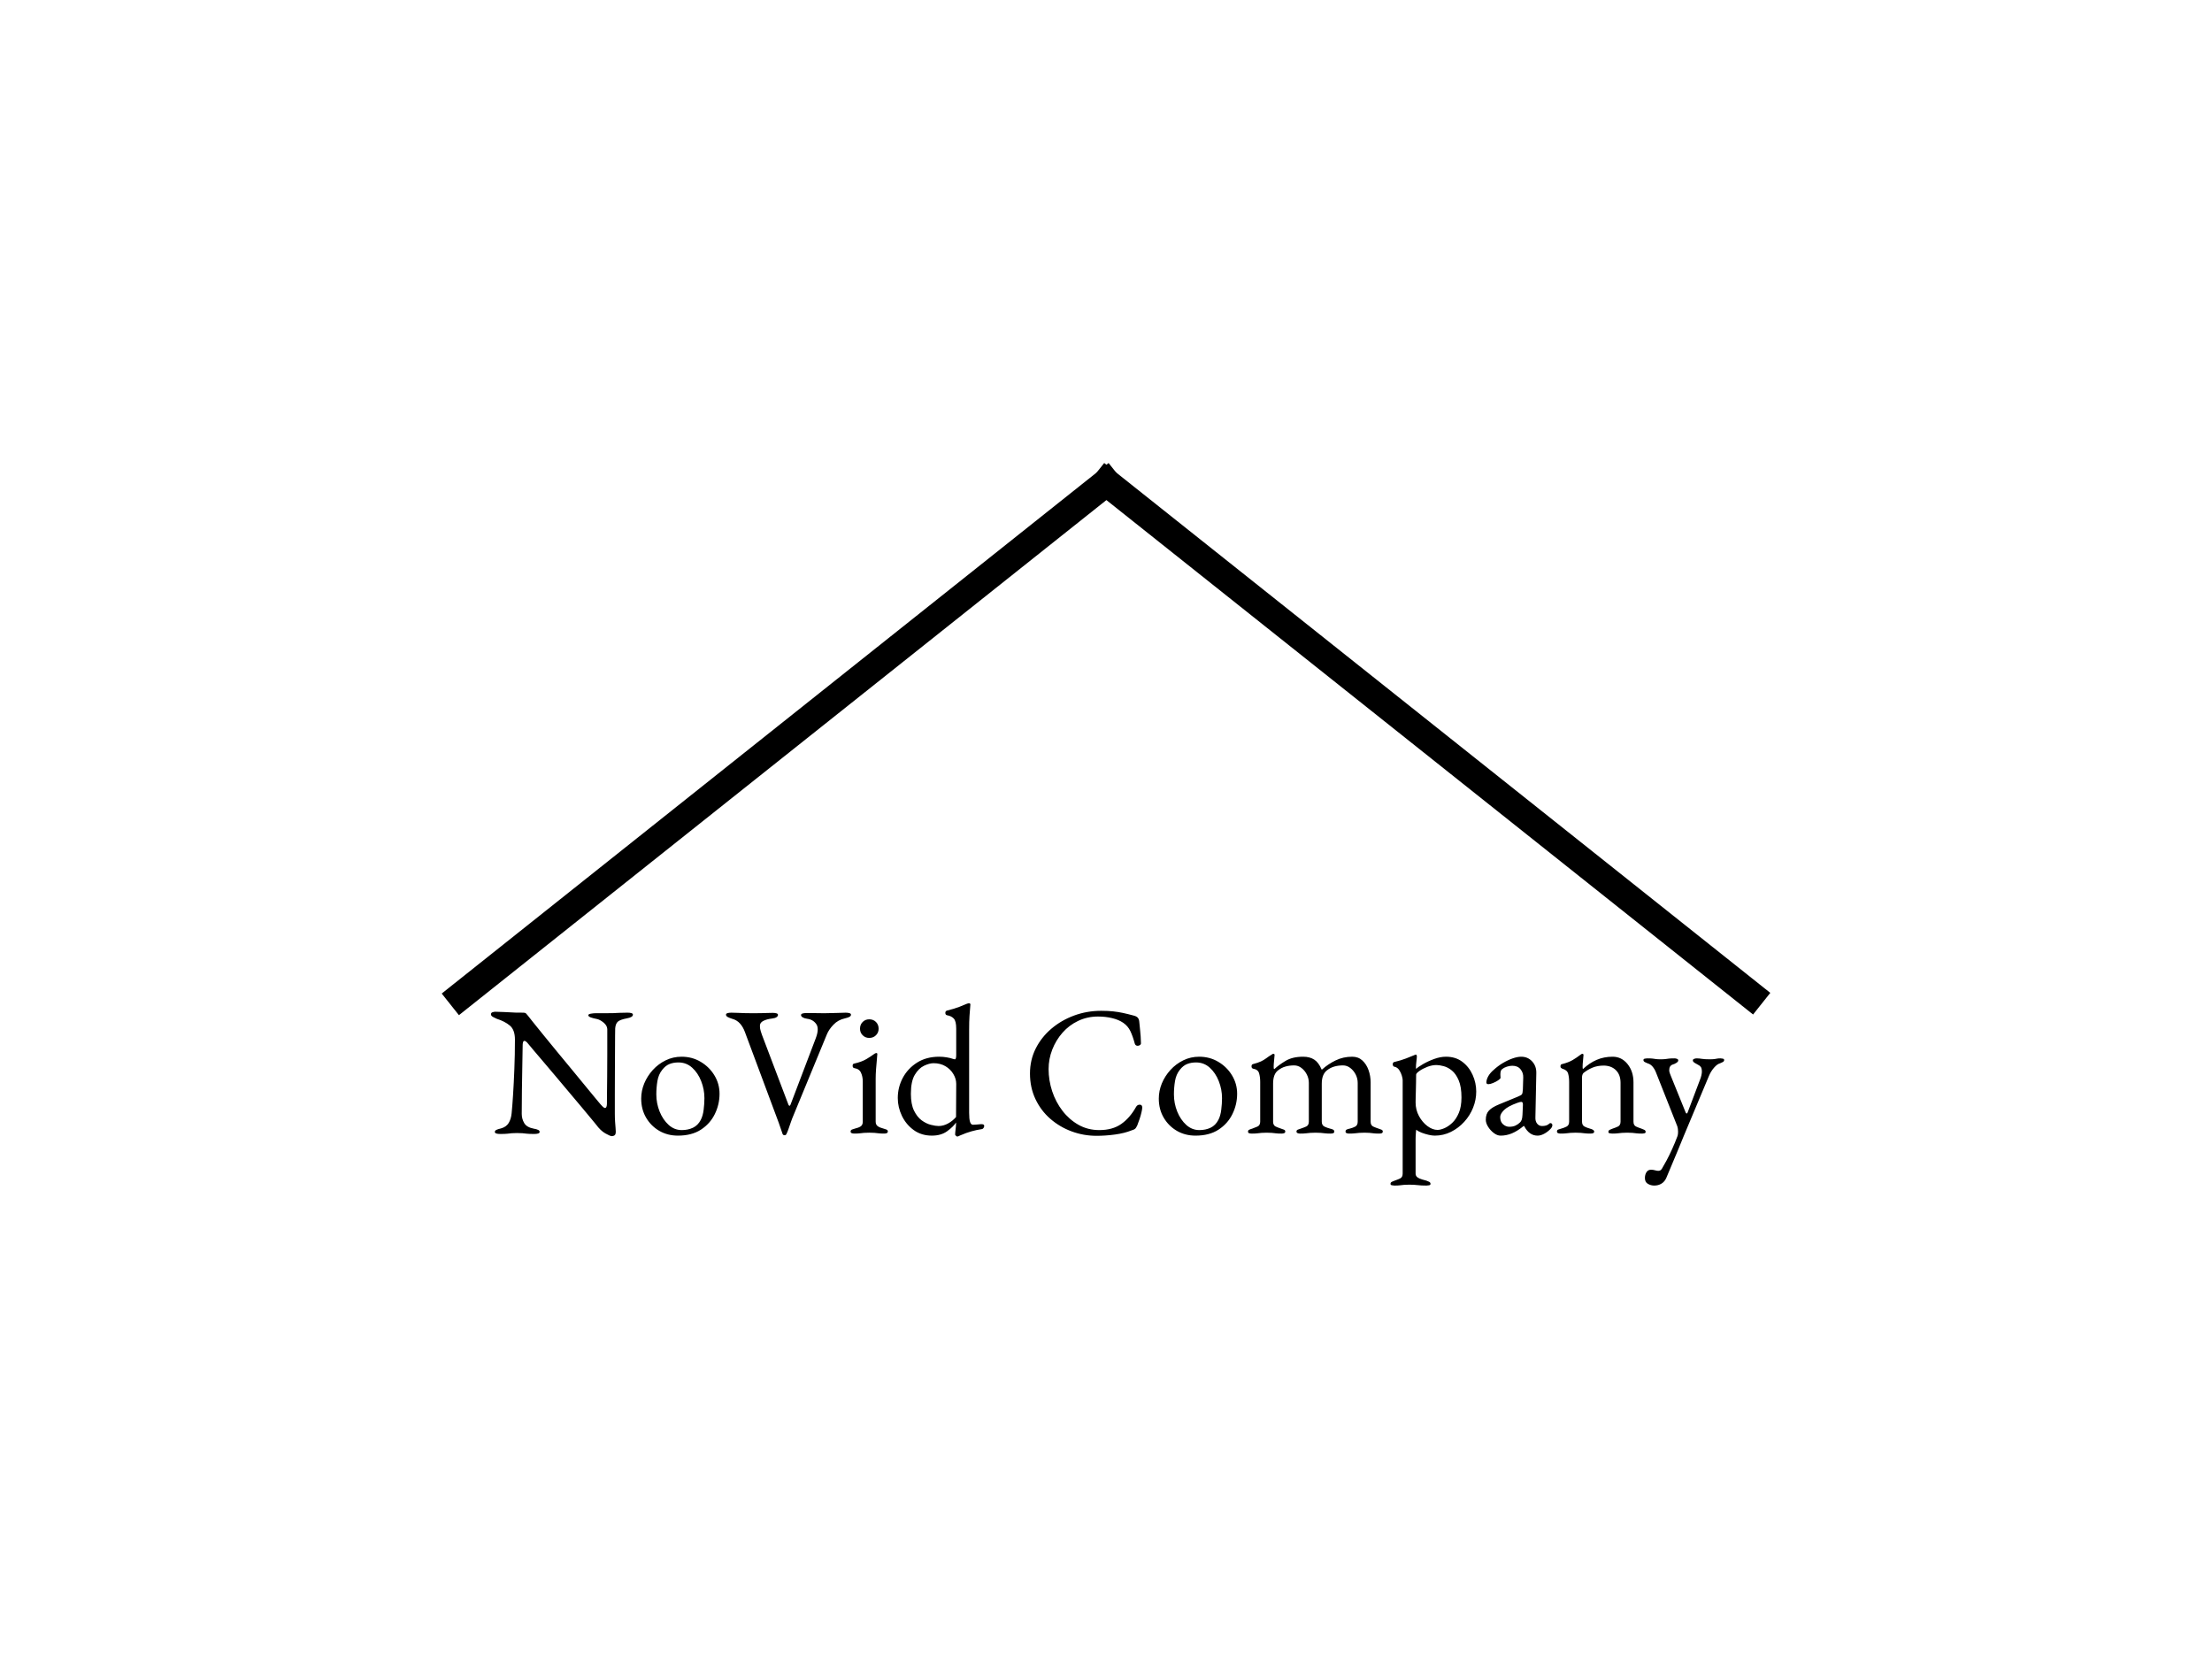 <svg version="1.1" viewBox="0.0 0.0 960.0 720.0" fill="none" stroke="none" stroke-linecap="square" stroke-miterlimit="10" xmlns:xlink="http://www.w3.org/1999/xlink" xmlns="http://www.w3.org/2000/svg"><clipPath id="p.0"><path d="m0 0l960.0 0l0 720.0l-960.0 0l0 -720.0z" clip-rule="nonzero"/></clipPath><g clip-path="url(#p.0)"><path fill="#000000" fill-opacity="0.0" d="m0 0l960.0 0l0 720.0l-960.0 0z" fill-rule="evenodd"/><path fill="#000000" fill-opacity="0.0" d="m480.184 209.373l279.685 222.488" fill-rule="evenodd"/><path stroke="#000000" stroke-width="12.0" stroke-linejoin="round" stroke-linecap="butt" d="m480.184 209.373l279.685 222.488" fill-rule="evenodd"/><path fill="#000000" fill-opacity="0.0" d="m200.131 432.15l280.031 -222.772" fill-rule="evenodd"/><path stroke="#000000" stroke-width="12.0" stroke-linejoin="round" stroke-linecap="butt" d="m200.131 432.15l280.031 -222.772" fill-rule="evenodd"/><path fill="#000000" fill-opacity="0.0" d="m126.598 405.934l706.803 0l0 104.693l-706.803 0z" fill-rule="evenodd"/><path fill="#000000" d="m265.558 493.094q-0.719 0 -2.844 -1.203q-2.109 -1.203 -4.031 -3.844q-0.328 -0.391 -1.969 -2.391q-1.641 -2.0 -4.156 -5.0q-2.516 -3.0 -5.484 -6.516q-2.953 -3.531 -5.922 -7.047q-2.953 -3.516 -5.516 -6.516q-2.562 -3.0 -4.281 -5.031q-1.719 -2.047 -2.109 -2.531q-0.562 -0.719 -0.969 -1.0q-0.391 -0.281 -0.719 -0.281q-0.391 0 -0.562 0.609q-0.156 0.594 -0.156 1.078q-0.078 3.906 -0.156 9.031q-0.078 5.125 -0.172 10.562q-0.078 5.438 -0.078 10.406q0 2.156 1.078 4.0q1.094 1.828 4.047 2.391q1.359 0.234 2.0 0.562q0.641 0.312 0.641 0.875q0 0.484 -0.641 0.688q-0.641 0.203 -1.672 0.203q-2.172 0 -3.25 -0.125q-1.078 -0.125 -1.922 -0.203q-0.828 -0.078 -2.359 -0.078q-1.438 0 -2.234 0.078q-0.797 0.078 -1.844 0.203q-1.031 0.125 -3.203 0.125q-1.031 0 -1.672 -0.203q-0.641 -0.203 -0.641 -0.688q0 -0.562 0.641 -0.875q0.641 -0.328 2.0 -0.641q2.312 -0.641 3.359 -2.359q1.047 -1.719 1.281 -4.203q0.312 -3.031 0.625 -8.031q0.328 -5.0 0.562 -11.203q0.25 -6.203 0.25 -12.766q0 -4.234 -2.203 -6.078q-2.203 -1.844 -5.719 -2.953q-0.312 -0.172 -1.406 -0.688q-1.078 -0.516 -1.078 -1.234q0 -0.719 0.719 -0.922q0.734 -0.203 1.125 -0.203q2.328 0.078 3.766 0.125q1.438 0.031 2.547 0.125q1.125 0.078 2.484 0.125q1.359 0.031 3.531 0.031q0.719 0 1.109 0.406q0.406 0.391 0.812 0.953q0.312 0.469 2.109 2.672q1.797 2.203 4.469 5.531q2.688 3.312 5.891 7.203q3.203 3.875 6.406 7.75q3.203 3.875 5.922 7.203q2.719 3.312 4.516 5.484q1.797 2.156 2.125 2.547q0.312 0.328 0.906 0.969q0.609 0.641 1.094 0.641q0.719 0 0.797 -1.688q0 -1.125 0.031 -4.281q0.047 -3.156 0.078 -7.672q0.047 -4.531 0.047 -9.797q0 -5.281 0 -10.812q-0.078 -1.594 -1.688 -2.875q-1.594 -1.281 -2.953 -1.516q-1.359 -0.25 -2.484 -0.641q-1.109 -0.406 -1.109 -0.969q0 -0.469 1.109 -0.672q1.125 -0.203 2.172 -0.203q0.797 0 1.547 0q0.766 0 1.516 0q0.766 0 1.5 0q1.906 0 3.031 -0.031q1.125 -0.047 2.438 -0.125q1.328 -0.078 3.719 -0.078q1.047 0 1.688 0.203q0.641 0.188 0.641 0.672q0 1.125 -2.641 1.594q-2.969 0.562 -3.922 1.453q-0.953 0.875 -1.125 2.875q0 0.391 -0.047 3.125q-0.031 2.719 -0.031 6.875q0 4.156 -0.047 8.953q-0.031 4.797 -0.031 9.562q0 4.766 0 8.516q0 1.922 0.109 3.484q0.125 1.562 0.203 2.641q0.094 1.078 0.094 1.641q0 1.281 -0.531 1.641q-0.516 0.359 -1.156 0.359zm28.641 -0.234q-4.484 0 -8.078 -2.078q-3.594 -2.094 -5.719 -5.719q-2.125 -3.641 -2.125 -8.281q0 -3.359 1.312 -6.562q1.328 -3.203 3.719 -5.844q2.406 -2.641 5.609 -4.203q3.203 -1.562 6.875 -1.562q4.641 0 8.359 2.25q3.734 2.234 5.922 5.875q2.203 3.641 2.203 7.953q0 4.641 -2.047 8.812q-2.031 4.156 -6.031 6.766q-4.0 2.594 -10.0 2.594zm1.688 -2.406q2.719 0 4.875 -1.031q2.156 -1.047 3.359 -3.375q0.953 -1.828 1.266 -4.469q0.328 -2.641 0.328 -4.969q0 -3.828 -1.406 -7.391q-1.391 -3.562 -3.906 -5.844q-2.516 -2.281 -5.969 -2.281q-2.156 0 -3.875 0.688q-1.719 0.672 -3.156 2.516q-1.609 2.0 -2.094 4.875q-0.469 2.875 -0.469 5.766q0 3.922 1.438 7.484q1.438 3.547 3.922 5.797q2.484 2.234 5.688 2.234zm44.631 2.234q-0.641 0 -0.875 -0.547q-0.328 -0.891 -0.812 -2.359q-0.469 -1.484 -0.875 -2.531l-14.641 -39.281q-0.797 -2.234 -2.156 -3.75q-1.359 -1.531 -3.438 -2.078q-1.281 -0.406 -1.969 -0.797q-0.672 -0.406 -0.672 -0.969q0 -0.484 0.641 -0.672q0.641 -0.203 1.672 -0.203q1.281 0 2.844 0.078q1.562 0.078 3.312 0.125q1.766 0.031 3.609 0.031q1.609 0 3.156 -0.031q1.562 -0.047 2.875 -0.078q1.328 -0.047 2.125 -0.047q1.047 0 1.688 0.203q0.641 0.188 0.641 0.672q0 0.562 -0.641 1.0q-0.641 0.438 -2.0 0.594q-2.234 0.25 -3.719 1.016q-1.484 0.75 -1.484 2.109q0 1.359 0.359 2.359q0.359 1.0 0.516 1.562l11.531 30.406q0.156 0.312 0.391 0.391q0.25 0.078 0.484 -0.469l10.953 -28.812q1.609 -4.234 0.203 -6.188q-1.391 -1.969 -3.953 -2.281q-1.203 -0.172 -1.922 -0.609q-0.719 -0.438 -0.719 -1.0q0 -0.484 0.641 -0.672q0.641 -0.203 1.672 -0.203q1.047 0 2.328 0q1.281 0 2.672 0.047q1.406 0.031 2.922 0.031q2.328 0 4.969 -0.109q2.641 -0.125 4.156 -0.125q1.031 0 1.672 0.203q0.641 0.188 0.641 0.672q0 0.562 -0.641 0.922q-0.641 0.359 -2.0 0.672q-2.953 0.641 -4.953 2.734q-2.0 2.078 -2.875 4.234l-15.047 36.484q-0.156 0.391 -0.594 1.641q-0.438 1.234 -0.922 2.672q-0.484 1.438 -0.969 2.406q-0.078 0.234 -0.312 0.391q-0.234 0.156 -0.484 0.156zm30.238 -0.719q-0.719 0 -1.156 -0.203q-0.438 -0.188 -0.438 -0.672q0 -0.641 0.594 -0.875q0.609 -0.25 1.25 -0.406q1.672 -0.391 2.547 -0.984q0.891 -0.609 0.891 -2.047l0 -17.359q0 -2.172 -0.766 -3.844q-0.75 -1.688 -2.844 -2.0q-0.391 -0.078 -0.594 -0.312q-0.203 -0.25 -0.203 -0.734q0 -0.875 0.719 -0.953q3.203 -0.719 5.281 -1.953q2.078 -1.25 3.125 -2.047q0.719 -0.562 1.125 -0.562q0.469 0 0.469 0.406q0 0.625 -0.203 2.516q-0.188 1.875 -0.359 4.156q-0.156 2.281 -0.156 4.125l0 18.562q0 1.359 0.922 2.0q0.922 0.641 2.516 1.031q0.641 0.156 1.234 0.406q0.609 0.234 0.609 0.875q0 0.875 -1.594 0.875q-1.531 0 -2.453 -0.125q-0.906 -0.109 -1.75 -0.188q-0.844 -0.078 -2.281 -0.078q-1.359 0 -2.25 0.078q-0.875 0.078 -1.75 0.188q-0.875 0.125 -2.484 0.125zm6.484 -41.516q-1.688 0 -2.844 -1.156q-1.156 -1.156 -1.156 -2.844q0 -1.766 1.156 -2.922q1.156 -1.156 2.844 -1.156q1.766 0 2.922 1.156q1.156 1.156 1.156 2.922q0 1.688 -1.156 2.844q-1.156 1.156 -2.922 1.156zm38.162 42.797q-0.156 0 -0.516 -0.328q-0.359 -0.312 -0.359 -0.469q0 -0.797 0.188 -2.281q0.203 -1.484 0.203 -2.516l0 -0.484q-1.203 1.844 -3.844 3.766q-2.641 1.922 -6.641 1.922q-4.547 0 -7.875 -2.406q-3.312 -2.406 -5.125 -6.156q-1.797 -3.766 -1.797 -7.766q0 -4.641 2.156 -8.719q2.172 -4.078 6.203 -6.641q4.047 -2.562 9.641 -2.562q1.609 0 3.25 0.281q1.641 0.281 2.516 0.609q0.719 0.234 1.031 0.234q0.562 0 0.562 -1.922l0 -11.359q0 -3.281 -1.047 -4.391q-1.031 -1.125 -2.953 -1.453q-0.719 -0.156 -0.719 -1.031q0 -0.719 0.641 -0.969q3.516 -0.875 5.516 -1.672q2.0 -0.797 3.125 -1.281q0.328 -0.156 0.594 -0.188q0.281 -0.047 0.453 -0.047q0.469 0 0.547 0.469q0 0.484 -0.125 1.641q-0.109 1.156 -0.266 3.406q-0.156 2.234 -0.156 5.844l0 36.156q0 2.719 0.391 3.969q0.406 1.234 1.281 1.234q0.406 0 1.406 -0.078q1.0 -0.094 2.031 -0.172q1.438 -0.078 1.438 0.719q0 0.562 -0.359 1.0q-0.359 0.438 -0.75 0.438q-2.25 0.328 -4.406 0.938q-2.156 0.594 -4.953 1.797q-0.641 0.312 -0.844 0.391q-0.203 0.078 -0.438 0.078zm-8.078 -4.562q2.078 0 4.078 -1.078q2.0 -1.078 3.516 -2.828l0.078 -14.406q0 -2.156 -1.234 -4.234q-1.234 -2.094 -3.438 -3.406q-2.203 -1.312 -5.172 -1.312q-1.828 0 -4.156 1.125q-2.312 1.109 -4.0 3.953q-1.672 2.828 -1.672 8.188q0 4.562 1.359 7.328q1.359 2.766 3.312 4.203q1.969 1.438 4.0 1.953q2.047 0.516 3.328 0.516zm68.558 4.25q-5.609 0 -10.812 -1.922q-5.188 -1.922 -9.266 -5.484q-4.078 -3.562 -6.438 -8.562q-2.359 -5.0 -2.359 -11.078q0 -5.844 2.469 -10.797q2.484 -4.953 6.797 -8.625q4.328 -3.688 9.891 -5.734q5.562 -2.047 11.719 -2.047q3.125 0 5.281 0.25q2.156 0.234 4.188 0.672q2.047 0.438 4.766 1.172q1.203 0.312 1.719 0.953q0.531 0.641 0.609 1.766q0.156 1.828 0.391 3.953q0.25 2.125 0.328 5.234q0.078 0.562 -0.531 0.922q-0.594 0.359 -1.281 0.203q-0.672 -0.156 -0.906 -1.031q-0.812 -3.047 -1.859 -5.25q-1.031 -2.203 -3.109 -3.641q-2.0 -1.359 -4.844 -2.031q-2.828 -0.688 -6.109 -0.688q-4.641 0 -8.609 1.891q-3.953 1.875 -6.797 5.125q-2.844 3.234 -4.438 7.312q-1.594 4.078 -1.594 8.469q0 4.891 1.547 9.609q1.562 4.719 4.484 8.516q2.922 3.797 6.953 6.078q4.047 2.281 9.016 2.281q5.75 0 9.516 -2.641q3.766 -2.641 6.406 -7.359q0.547 -1.031 1.625 -1.031q1.094 0 1.094 1.266q0 0.641 -0.328 2.047q-0.312 1.406 -0.844 2.969q-0.516 1.547 -1.0 2.75q-0.547 1.125 -0.922 1.453q-0.359 0.312 -1.625 0.703q-2.969 1.203 -7.094 1.766q-4.109 0.562 -8.031 0.562zm42.956 -0.078q-4.484 0 -8.078 -2.078q-3.594 -2.094 -5.719 -5.719q-2.125 -3.641 -2.125 -8.281q0 -3.359 1.312 -6.562q1.328 -3.203 3.719 -5.844q2.406 -2.641 5.609 -4.203q3.203 -1.562 6.875 -1.562q4.641 0 8.359 2.25q3.734 2.234 5.922 5.875q2.203 3.641 2.203 7.953q0 4.641 -2.047 8.812q-2.031 4.156 -6.031 6.766q-4.0 2.594 -10.0 2.594zm1.688 -2.406q2.719 0 4.875 -1.031q2.156 -1.047 3.359 -3.375q0.953 -1.828 1.266 -4.469q0.328 -2.641 0.328 -4.969q0 -3.828 -1.406 -7.391q-1.391 -3.562 -3.906 -5.844q-2.516 -2.281 -5.969 -2.281q-2.156 0 -3.875 0.688q-1.719 0.672 -3.156 2.516q-1.609 2.0 -2.094 4.875q-0.469 2.875 -0.469 5.766q0 3.922 1.438 7.484q1.438 3.547 3.922 5.797q2.484 2.234 5.688 2.234zm22.709 1.516q-0.641 0 -1.125 -0.156q-0.469 -0.156 -0.469 -0.719q0 -0.562 0.516 -0.797q0.516 -0.25 1.328 -0.484q1.109 -0.391 2.266 -0.906q1.172 -0.531 1.172 -2.125l0 -17.203q0 -2.156 -0.484 -3.797q-0.484 -1.641 -2.562 -1.969q-0.312 -0.078 -0.516 -0.312q-0.203 -0.25 -0.203 -0.719q0 -0.812 0.641 -0.969q2.156 -0.562 3.438 -1.156q1.281 -0.609 2.281 -1.359q1.0 -0.766 2.438 -1.641q0.172 -0.078 0.328 -0.203q0.156 -0.125 0.391 -0.125q0.484 0 0.484 0.562q0 0.562 -0.203 2.281q-0.188 1.719 -0.188 2.844q0 0.797 0.156 0.953l0.156 0q1.844 -1.75 4.844 -3.547q3.0 -1.812 7.641 -1.812q2.875 0 4.797 1.25q1.922 1.234 3.203 4.281l0.234 0q2.562 -2.328 5.844 -3.922q3.281 -1.609 7.203 -1.609q2.641 0 4.391 1.609q1.766 1.594 2.688 4.156q0.922 2.562 0.922 5.359l0 17.047q0 1.594 1.109 2.125q1.125 0.516 2.328 0.906q0.797 0.234 1.312 0.484q0.531 0.234 0.531 0.797q0 0.484 -0.359 0.672q-0.359 0.203 -1.25 0.203q-1.594 0 -2.484 -0.125q-0.875 -0.109 -1.641 -0.188q-0.75 -0.078 -2.188 -0.078q-1.359 0 -2.25 0.078q-0.875 0.078 -1.844 0.188q-0.953 0.125 -2.547 0.125q-0.719 0 -1.172 -0.203q-0.438 -0.188 -0.438 -0.672q0 -0.641 0.516 -0.875q0.531 -0.25 1.328 -0.406q1.281 -0.312 2.359 -0.875q1.078 -0.562 1.078 -2.156l0 -16.812q0 -1.922 -0.875 -3.641q-0.875 -1.719 -2.328 -2.828q-1.438 -1.125 -3.188 -1.125q-2.0 0 -3.719 0.484q-1.719 0.469 -3.25 1.672q-2.234 1.766 -2.234 5.766l0 16.484q0 1.594 1.188 2.156q1.203 0.562 2.406 0.875q0.797 0.156 1.312 0.438q0.531 0.281 0.531 0.844q0 0.484 -0.406 0.672q-0.391 0.203 -1.188 0.203q-1.609 0 -2.531 -0.125q-0.922 -0.109 -1.766 -0.188q-0.828 -0.078 -2.266 -0.078q-1.359 0 -2.25 0.078q-0.875 0.078 -1.844 0.188q-0.953 0.125 -2.547 0.125q-0.641 0 -1.125 -0.203q-0.484 -0.188 -0.484 -0.672q0 -0.641 0.594 -0.844q0.609 -0.203 1.25 -0.438q1.203 -0.391 2.359 -0.906q1.156 -0.531 1.156 -2.125l0 -16.812q0 -1.922 -0.875 -3.641q-0.875 -1.719 -2.312 -2.828q-1.438 -1.125 -3.203 -1.125q-2.0 0 -3.719 0.484q-1.719 0.469 -3.25 1.672q-2.156 1.609 -2.156 5.766l0 16.484q0 1.594 1.125 2.125q1.125 0.516 2.312 0.906q0.641 0.234 1.234 0.438q0.609 0.203 0.609 0.844q0 0.484 -0.438 0.672q-0.438 0.203 -1.156 0.203q-1.609 0 -2.531 -0.125q-0.906 -0.109 -1.719 -0.188q-0.797 -0.078 -2.234 -0.078q-1.359 0 -2.203 0.078q-0.844 0.078 -1.766 0.188q-0.906 0.125 -2.516 0.125zm61.927 22.562q-0.406 0 -1.047 -0.125q-0.641 -0.109 -0.641 -0.594q0 -0.641 0.594 -0.922q0.609 -0.281 1.25 -0.516q1.203 -0.406 2.312 -0.922q1.125 -0.516 1.125 -2.125l0 -40.547q0 -0.641 -0.359 -1.922q-0.359 -1.281 -1.156 -2.484q-0.797 -1.203 -2.156 -1.438q-0.328 -0.078 -0.484 -0.391q-0.156 -0.328 -0.156 -0.656q0 -0.391 0.156 -0.625q0.156 -0.25 0.406 -0.328q3.031 -0.719 5.188 -1.562q2.172 -0.844 4.078 -1.641q0.094 0 0.094 -0.031q0 -0.047 0.078 -0.047q0.156 0 0.312 0.25q0.156 0.234 0.156 0.469q0 0.719 -0.203 2.281q-0.188 1.562 -0.188 2.516q0 0.641 0.078 0.719q0.797 -0.797 2.922 -2.031q2.125 -1.25 4.844 -2.25q2.719 -1.0 5.188 -1.0q4.172 0 7.078 2.203q2.922 2.203 4.484 5.688q1.562 3.469 1.562 7.234q0 3.594 -1.359 7.0q-1.359 3.406 -3.844 6.125q-2.469 2.719 -5.75 4.359q-3.281 1.641 -7.047 1.641q-1.125 0 -2.688 -0.359q-1.547 -0.359 -3.031 -0.922q-1.484 -0.562 -2.281 -1.281q-0.078 0 -0.156 0.922q-0.078 0.922 -0.125 1.922q-0.031 1.0 -0.031 1.234l0 14.953q0 1.047 0.828 1.641q0.844 0.609 1.922 0.891q1.078 0.281 1.891 0.516q0.641 0.234 1.234 0.516q0.594 0.281 0.594 0.922q0 0.484 -0.641 0.594q-0.641 0.125 -1.109 0.125q-2.328 0 -3.891 -0.203q-1.547 -0.188 -3.641 -0.188q-1.359 0 -2.203 0.078q-0.828 0.078 -1.719 0.188q-0.875 0.125 -2.469 0.125zm18.719 -24.156q1.203 0 2.922 -0.719q1.719 -0.719 3.438 -2.312q1.719 -1.609 2.875 -4.328q1.156 -2.719 1.156 -6.719q0 -4.641 -1.203 -7.438q-1.188 -2.812 -2.953 -4.25q-1.75 -1.438 -3.594 -1.906q-1.844 -0.484 -3.125 -0.484q-1.922 0 -3.969 0.797q-2.031 0.797 -3.438 1.797q-1.391 1.0 -1.391 1.562q0 1.766 -0.047 3.562q-0.031 1.797 -0.078 3.484q-0.031 1.672 -0.078 3.0q-0.031 1.312 -0.031 2.031q0 3.203 1.469 5.922q1.484 2.719 3.688 4.359q2.203 1.641 4.359 1.641zm27.357 2.484q-1.438 0 -2.922 -1.125q-1.484 -1.125 -2.484 -2.719q-1.0 -1.594 -1.0 -3.047q0 -2.547 1.359 -3.984q1.375 -1.453 4.328 -2.656l8.156 -3.359q1.609 -0.641 1.875 -1.109q0.281 -0.484 0.375 -2.078l0.156 -5.125q0.078 -2.078 -1.172 -3.594q-1.234 -1.531 -3.547 -1.531q-1.203 0 -2.406 0.406q-1.203 0.391 -2.0 1.031q-0.484 0.328 -0.641 0.969q-0.156 0.641 -0.156 1.359q0 0.312 0.031 0.719q0.047 0.406 0.047 0.719q0 0.406 -1.0 1.094q-1.0 0.672 -2.25 1.188q-1.234 0.516 -2.031 0.516q-0.391 0 -0.641 -0.188q-0.234 -0.203 -0.234 -0.531q0 -1.281 0.828 -2.75q0.844 -1.484 2.375 -2.766q1.828 -1.688 3.984 -2.969q2.172 -1.281 4.25 -2.0q2.078 -0.719 3.672 -0.719q2.891 0 4.766 2.047q1.875 2.031 1.797 5.078l-0.391 19.203q-0.078 1.672 0.75 2.719q0.844 1.031 2.125 1.031q2.0 0 2.953 -0.875q0.406 -0.391 0.641 -0.391q0.406 0 0.641 0.234q0.25 0.234 0.25 0.641q0 0.875 -0.891 1.75q-1.266 1.281 -2.75 2.047q-1.484 0.766 -2.766 0.766q-3.672 0 -5.844 -4.172l-0.234 0q-2.641 2.172 -5.047 3.172q-2.391 1.0 -4.953 1.0zm3.766 -3.844q1.594 0 2.703 -0.516q1.125 -0.531 2.016 -1.406q0.391 -0.406 0.672 -1.078q0.281 -0.688 0.359 -2.203l0.172 -3.922q0.078 -0.875 -0.094 -1.266q-0.156 -0.406 -0.641 -0.406q-0.156 0 -0.562 0.078q-0.391 0.078 -1.031 0.312q-4.234 1.531 -5.875 3.172q-1.641 1.641 -1.641 3.0q0 2.078 1.234 3.156q1.25 1.078 2.688 1.078zm22.311 2.953q-0.719 0 -1.156 -0.203q-0.438 -0.188 -0.438 -0.672q0 -0.641 0.469 -0.844q0.484 -0.203 1.375 -0.438q1.188 -0.312 2.312 -0.875q1.125 -0.562 1.125 -2.156l0 -17.203q0 -2.156 -0.453 -3.672q-0.438 -1.531 -2.516 -2.094q-0.312 -0.156 -0.562 -0.359q-0.234 -0.203 -0.234 -0.672q0 -0.891 0.719 -0.969q2.797 -0.719 4.562 -1.75q1.766 -1.047 3.438 -2.328q0.25 -0.156 0.438 -0.281q0.203 -0.125 0.453 -0.125q0.156 0 0.266 0.172q0.125 0.156 0.125 0.391q0 0.562 -0.203 2.281q-0.188 1.719 -0.188 2.844q0 0.312 0.031 0.594q0.047 0.281 0.125 0.359q2.797 -2.641 5.953 -4.0q3.156 -1.359 6.922 -1.359q3.922 0 6.484 3.203q2.562 3.203 2.562 7.922l0 17.047q0 1.594 1.109 2.125q1.125 0.516 2.328 0.906q0.641 0.234 1.234 0.516q0.609 0.281 0.609 0.922q0 0.484 -0.562 0.594q-0.562 0.125 -1.047 0.125q-1.594 0 -2.484 -0.125q-0.875 -0.109 -1.672 -0.188q-0.797 -0.078 -2.234 -0.078q-1.359 0 -2.25 0.078q-0.875 0.078 -1.797 0.188q-0.922 0.125 -2.516 0.125q-0.406 0 -1.016 -0.125q-0.594 -0.109 -0.594 -0.594q0 -0.641 0.594 -0.922q0.609 -0.281 1.25 -0.516q1.203 -0.391 2.312 -0.906q1.125 -0.531 1.125 -2.125l0 -16.812q0 -3.516 -1.969 -5.469q-1.953 -1.969 -5.234 -2.047q-2.875 0 -5.031 0.922q-2.156 0.922 -3.844 2.281q-0.312 0.312 -0.484 0.844q-0.156 0.516 -0.156 1.0l0 19.281q0 1.594 1.125 2.156q1.125 0.562 2.312 0.875q1.844 0.484 1.844 1.281q0 0.484 -0.406 0.672q-0.391 0.203 -1.188 0.203q-1.609 0 -2.531 -0.125q-0.906 -0.109 -1.719 -0.188q-0.797 -0.078 -2.234 -0.078q-1.359 0 -2.203 0.078q-0.844 0.078 -1.766 0.188q-0.906 0.125 -2.516 0.125zm40.649 22.562q-1.531 0 -2.812 -0.766q-1.266 -0.75 -1.266 -2.516q0 -1.438 0.672 -2.516q0.688 -1.078 1.969 -1.078q0.875 0 1.703 0.234q0.844 0.25 1.484 0.25q0.484 0 0.844 -0.203q0.359 -0.203 0.688 -0.688q0.875 -1.438 2.031 -3.594q1.156 -2.156 2.391 -4.891q1.25 -2.719 2.375 -5.75q0.234 -0.719 0.234 -1.844q0 -0.641 -0.078 -1.234q-0.078 -0.609 -0.234 -1.078l-9.281 -23.438q-0.562 -1.453 -1.484 -2.531q-0.922 -1.078 -2.125 -1.391q-0.641 -0.25 -1.234 -0.562q-0.594 -0.328 -0.594 -0.891q0 -0.469 0.594 -0.594q0.594 -0.125 1.0 -0.125q1.594 0 2.359 0.094q0.766 0.078 1.438 0.203q0.688 0.109 2.047 0.109q1.438 0 2.156 -0.109q0.719 -0.125 1.516 -0.203q0.797 -0.094 2.406 -0.094q0.484 0 1.031 0.203q0.562 0.203 0.562 0.688q0 0.562 -0.844 1.078q-0.828 0.516 -1.469 0.672q-0.797 0.25 -1.203 0.859q-0.406 0.594 -0.406 1.703q0 0.484 0.234 1.172q0.25 0.672 0.406 1.078l6.484 16.0q0.156 0.469 0.484 0.469q0.234 0 0.391 -0.469l5.531 -14.641q0.234 -0.562 0.438 -1.484q0.203 -0.922 0.203 -1.484q0 -1.516 -0.453 -2.109q-0.438 -0.609 -1.156 -0.922q-0.641 -0.328 -1.484 -0.844q-0.828 -0.516 -0.828 -1.078q0 -0.484 0.594 -0.688q0.609 -0.203 1.0 -0.203q1.125 0 2.281 0.203q1.156 0.203 3.406 0.203q1.516 0 2.188 -0.109q0.688 -0.125 1.156 -0.203q0.484 -0.094 1.375 -0.094q0.391 0 0.984 0.125q0.609 0.125 0.609 0.594q0 0.562 -0.609 0.891q-0.594 0.312 -1.234 0.562q-1.188 0.312 -2.547 1.875q-1.359 1.562 -2.172 3.484l-10.875 25.922q-0.078 0.234 -0.844 2.062q-0.75 1.844 -1.875 4.562q-1.125 2.734 -2.453 5.844q-1.312 3.125 -2.516 6.0q-0.719 1.609 -2.078 2.438q-1.359 0.844 -3.109 0.844z" fill-rule="nonzero"/></g></svg>